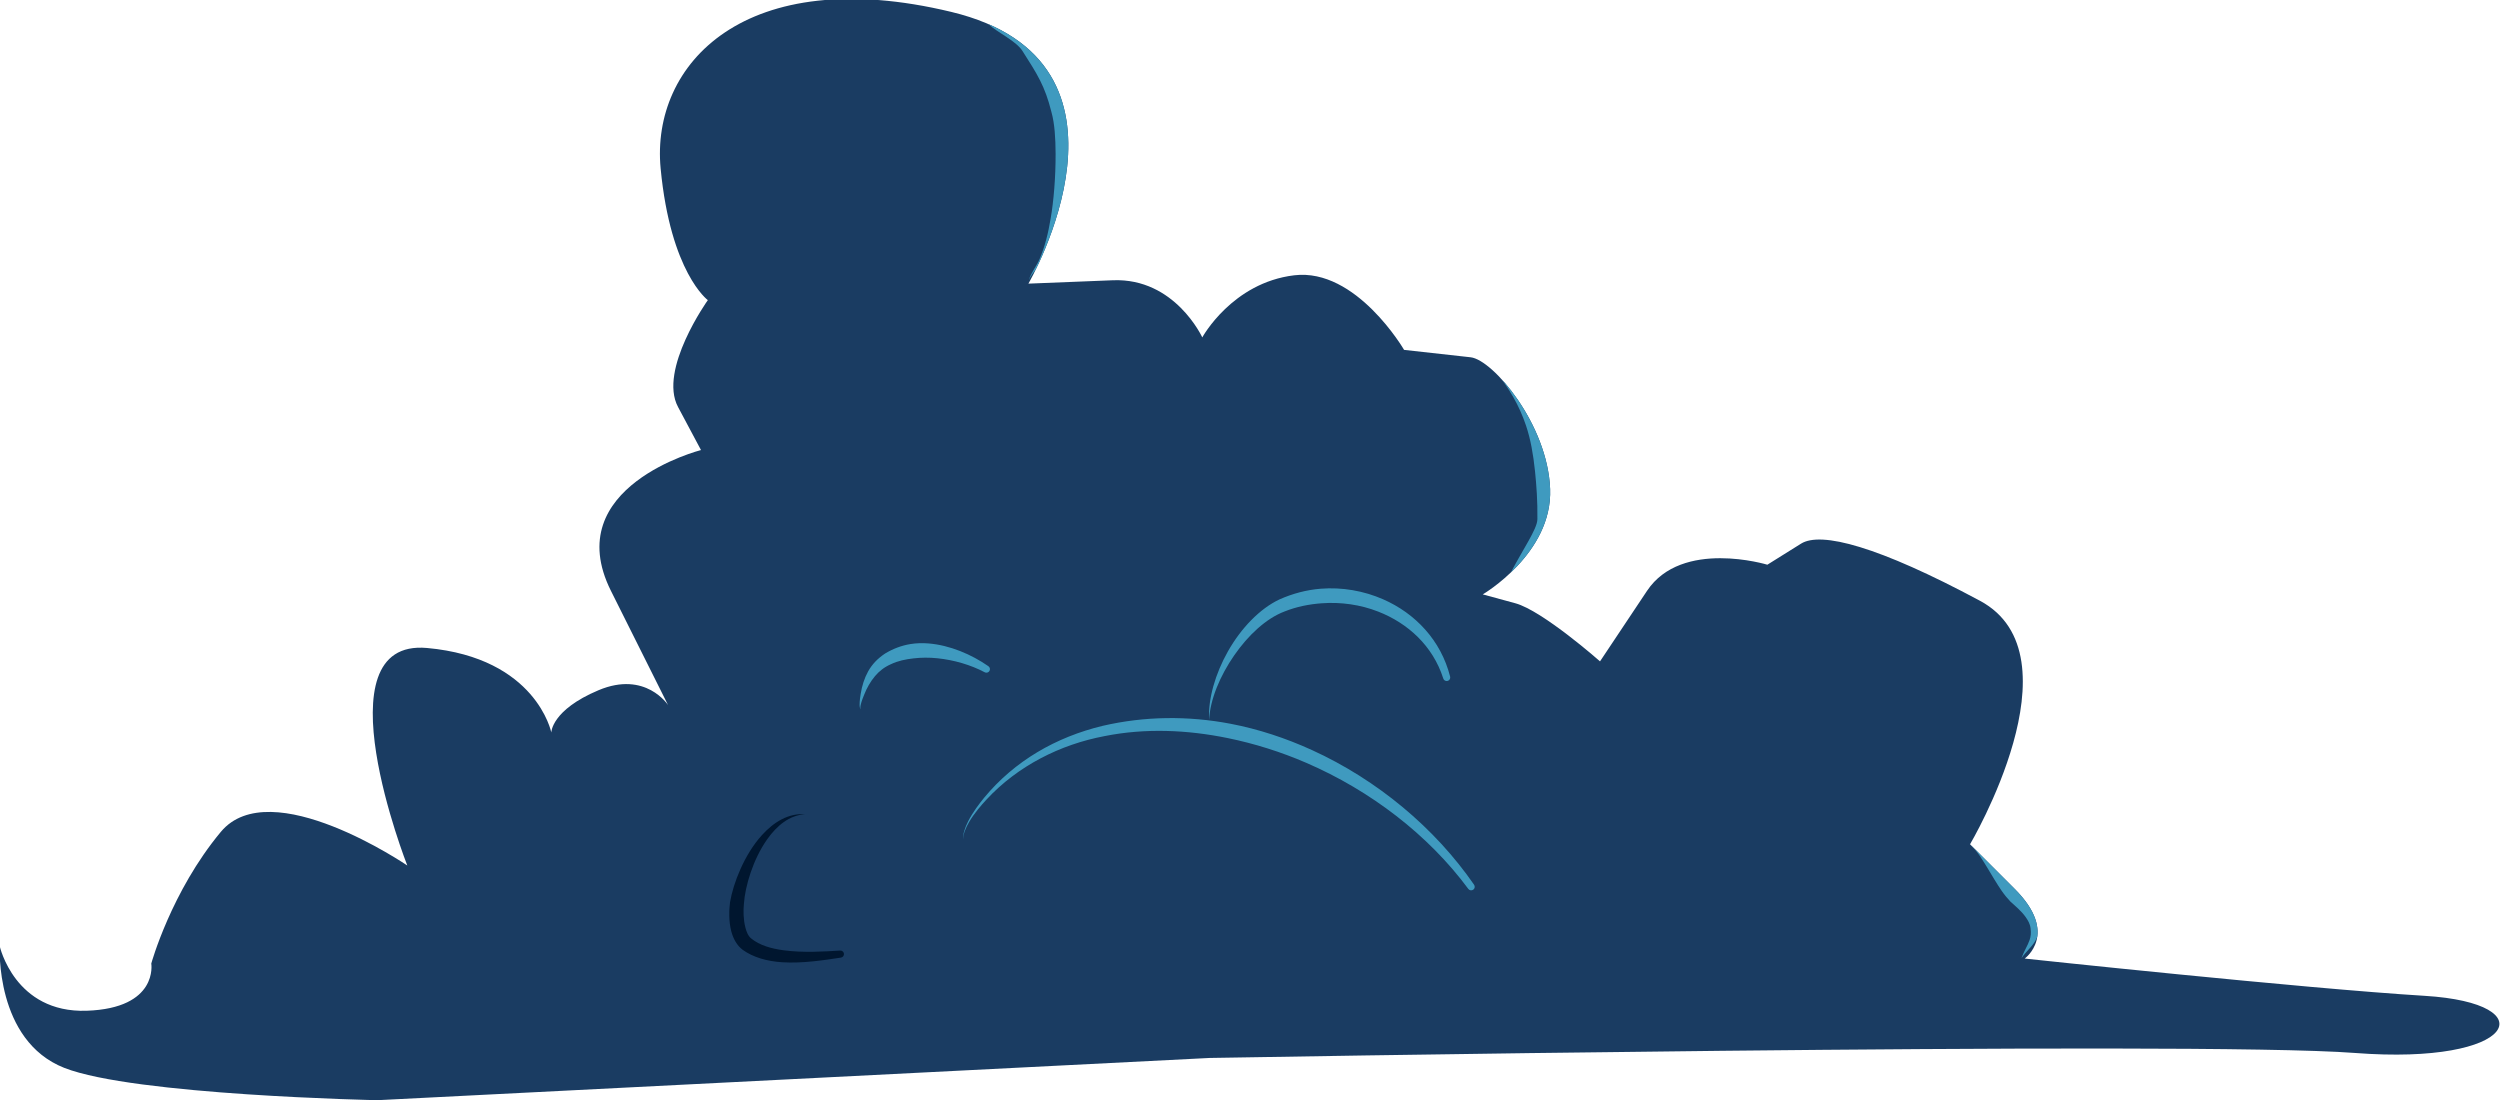 <?xml version="1.0" encoding="UTF-8" standalone="no"?>
<!DOCTYPE svg PUBLIC "-//W3C//DTD SVG 1.1//EN" "http://www.w3.org/Graphics/SVG/1.1/DTD/svg11.dtd">
<svg width="100%" height="100%" viewBox="0 0 568 250" version="1.1" xmlns="http://www.w3.org/2000/svg" xmlns:xlink="http://www.w3.org/1999/xlink" xml:space="preserve" xmlns:serif="http://www.serif.com/" style="fill-rule:evenodd;clip-rule:evenodd;stroke-linejoin:round;stroke-miterlimit:2;">
    <g transform="matrix(2.791,0,0,2.791,-615.379,-1831.73)">
        <path d="M385.307,734.33C385.307,734.33 388.138,732.308 384.498,728.667L380.857,725.026C380.857,725.026 389.959,709.655 381.666,705.205C373.373,700.755 368.721,699.542 367.103,700.553C365.485,701.564 364.358,702.269 364.358,702.269C364.358,702.269 357.395,700.148 354.563,704.396C351.731,708.643 350.736,710.137 350.736,710.137C350.736,710.137 346.068,706.014 343.843,705.407C341.618,704.8 341.19,704.684 341.19,704.684C341.19,704.684 346.877,701.362 346.675,696.103C346.473,690.844 342.023,685.586 340.203,685.383C338.382,685.181 334.786,684.781 334.786,684.781C334.786,684.781 330.899,678.102 325.842,678.709C320.785,679.315 318.358,683.765 318.358,683.765C318.358,683.765 316.133,678.911 311.077,679.113C306.02,679.315 304.203,679.388 304.203,679.388C304.203,679.388 314.718,661.314 297.93,657.269C281.142,653.224 273.456,661.516 274.265,670.011C275.075,678.506 278.108,680.731 278.108,680.731C278.108,680.731 274.063,686.395 275.681,689.428C277.299,692.462 277.551,692.935 277.551,692.935C277.551,692.935 265.973,695.901 270.22,704.396C274.468,712.891 274.872,713.7 274.872,713.7C274.872,713.7 273.052,710.868 269.209,712.486C265.366,714.104 265.366,715.925 265.366,715.925C265.366,715.925 264.152,709.857 255.253,709.048C246.353,708.239 253.643,726.756 253.643,726.756C253.643,726.756 242.511,719.161 238.465,724.015C234.42,728.869 232.802,734.735 232.802,734.735C232.802,734.735 233.409,738.376 227.543,738.578C221.678,738.78 220.464,733.319 220.464,733.319C220.464,733.319 220.06,741.005 225.723,743.23C231.386,745.455 251.208,745.859 251.208,745.859L318.965,742.421C318.965,742.421 399.06,741.005 412.207,742.016C425.354,743.028 427.781,737.971 417.871,737.364C407.96,736.758 385.307,734.33 385.307,734.33Z" style="fill:rgb(26,60,98);"/>
        <clipPath id="_clip1">
            <path d="M385.307,734.33C385.307,734.33 388.138,732.308 384.498,728.667L380.857,725.026C380.857,725.026 389.959,709.655 381.666,705.205C373.373,700.755 368.721,699.542 367.103,700.553C365.485,701.564 364.358,702.269 364.358,702.269C364.358,702.269 357.395,700.148 354.563,704.396C351.731,708.643 350.736,710.137 350.736,710.137C350.736,710.137 346.068,706.014 343.843,705.407C341.618,704.8 341.19,704.684 341.19,704.684C341.19,704.684 346.877,701.362 346.675,696.103C346.473,690.844 342.023,685.586 340.203,685.383C338.382,685.181 334.786,684.781 334.786,684.781C334.786,684.781 330.899,678.102 325.842,678.709C320.785,679.315 318.358,683.765 318.358,683.765C318.358,683.765 316.133,678.911 311.077,679.113C306.02,679.315 304.203,679.388 304.203,679.388C304.203,679.388 314.718,661.314 297.93,657.269C281.142,653.224 273.456,661.516 274.265,670.011C275.075,678.506 278.108,680.731 278.108,680.731C278.108,680.731 274.063,686.395 275.681,689.428C277.299,692.462 277.551,692.935 277.551,692.935C277.551,692.935 265.973,695.901 270.22,704.396C274.468,712.891 274.872,713.7 274.872,713.7C274.872,713.7 273.052,710.868 269.209,712.486C265.366,714.104 265.366,715.925 265.366,715.925C265.366,715.925 264.152,709.857 255.253,709.048C246.353,708.239 253.643,726.756 253.643,726.756C253.643,726.756 242.511,719.161 238.465,724.015C234.42,728.869 232.802,734.735 232.802,734.735C232.802,734.735 233.409,738.376 227.543,738.578C221.678,738.78 220.464,733.319 220.464,733.319C220.464,733.319 220.06,741.005 225.723,743.23C231.386,745.455 251.208,745.859 251.208,745.859L318.965,742.421C318.965,742.421 399.06,741.005 412.207,742.016C425.354,743.028 427.781,737.971 417.871,737.364C407.96,736.758 385.307,734.33 385.307,734.33Z"/>
        </clipPath>
        <g clip-path="url(#_clip1)">
            <g transform="matrix(0.358,0,0,0.358,275.118,511.821)">
                <path d="M189.472,538.348C189.4,537.423 189.824,536.139 190.512,534.656C191.646,532.212 193.472,529.265 194.942,526.607C196.065,524.576 196.997,522.774 196.983,521.568C197.036,517.507 196.771,513.957 196.445,510.763C196.041,506.805 195.424,503.418 194.401,500.362C192.853,495.74 190.571,491.858 187.434,487.981C187.138,487.647 187.169,487.135 187.504,486.839C187.838,486.543 188.35,486.575 188.646,486.909C193.187,491.637 196.511,496.446 198.378,502.972C199.172,505.747 199.715,508.835 199.888,512.334C200.028,515.164 199.863,518.258 199.573,521.687C199.464,522.745 198.867,524.157 197.87,525.692C195.113,529.936 189.673,535.506 189.472,538.348Z" style="fill:rgb(63,154,191);"/>
            </g>
            <g transform="matrix(0.358,0,0,0.358,270.341,511.644)">
                <path d="M56.509,565.331C56.291,565.252 56.216,564.847 56.206,564.328C56.19,563.39 56.412,562.111 56.454,561.835C56.751,560.007 57.277,558.298 58.13,556.756C59.031,555.126 60.323,553.774 62,552.669C63.777,551.588 65.717,550.849 67.76,550.516C69.086,550.3 70.453,550.262 71.816,550.369C76.753,550.759 81.663,552.896 85.459,555.528C85.84,555.761 85.961,556.259 85.728,556.64C85.495,557.021 84.997,557.141 84.616,556.909C81.479,555.251 77.676,554.132 73.859,553.74C72.035,553.552 70.217,553.567 68.441,553.773C66.669,553.978 64.931,554.32 63.319,555.099C61.836,555.748 60.654,556.672 59.692,557.824C58.661,559.061 57.852,560.473 57.238,562.049C57.137,562.3 56.642,563.461 56.449,564.352C56.347,564.826 56.327,565.212 56.509,565.331Z" style="fill:rgb(63,154,191);"/>
            </g>
            <g transform="matrix(0.358,0,0,0.358,270.341,511.644)">
                <path d="M79.718,594.959C79.678,593.686 80.169,592.242 80.885,590.826C81.935,588.751 83.469,586.746 84.537,585.445C87.976,581.277 92.069,577.825 96.615,575.101C101.191,572.36 106.22,570.376 111.476,569.109C120.987,566.9 130.886,566.793 140.551,568.638C146.891,569.849 153.122,571.907 159.067,574.618C173.935,581.398 187.023,592.337 195.926,605.24C196.185,605.604 196.101,606.109 195.738,606.369C195.374,606.628 194.868,606.544 194.609,606.181C185.534,593.904 172.385,583.836 157.776,577.524C152.001,575.028 145.997,573.138 139.908,571.894C130.646,570.002 121.177,569.609 111.975,571.43C106.858,572.397 101.936,574.085 97.394,576.484C92.819,578.9 88.631,582.021 85.044,585.888C83.913,587.102 82.281,588.979 81.122,590.955C80.328,592.307 79.757,593.701 79.718,594.959Z" style="fill:rgb(63,154,191);"/>
            </g>
            <g transform="matrix(0.358,0,0,0.358,270.341,511.644)">
                <path d="M43.762,589.208C40.222,589.455 37.396,591.792 35.181,594.923C32.006,599.409 30.164,605.548 29.897,609.593C29.746,611.045 29.759,613.128 30.226,614.943C30.486,615.952 30.848,616.898 31.571,617.469C33.475,619.023 36.099,619.763 38.899,620.143C43.338,620.745 48.204,620.43 51.757,620.209C52.201,620.162 52.6,620.485 52.647,620.929C52.693,621.373 52.371,621.771 51.927,621.818C48.273,622.361 43.265,623.168 38.627,622.87C35.206,622.65 32.012,621.778 29.602,620.024C28.321,619.061 27.461,617.526 27.01,615.771C26.439,613.553 26.513,610.995 26.741,609.225C27.468,604.894 29.993,598.38 33.989,593.967C36.703,590.97 40.03,588.948 43.762,589.208Z" style="fill:rgb(0,22,47);"/>
            </g>
            <g transform="matrix(0.358,0,0,0.358,270.341,511.644)">
                <path d="M94.681,467.803C94.813,467.306 95.032,466.809 95.292,466.309C95.868,465.202 96.643,464.106 97.096,463.055C97.731,461.597 98.231,460.075 98.645,458.52C99.059,456.968 99.375,455.395 99.631,453.833C100.339,449.853 100.793,444.293 100.773,439.037C100.759,435.526 100.562,432.153 99.821,429.52C99.074,426.539 98.275,424.41 97.252,422.378C96.206,420.298 94.944,418.314 93.252,415.68C91.775,413.331 87.642,411.54 85.576,409.616C84.636,408.74 84.054,407.834 84.019,406.901C83.984,406.456 84.317,406.066 84.762,406.032C85.207,405.997 85.597,406.33 85.632,406.775C85.697,407.323 86.172,407.763 86.766,408.236C89.135,410.123 93.619,411.827 95.389,414.221C97.301,416.86 98.744,418.84 99.932,420.952C101.151,423.121 102.093,425.427 103.026,428.656C103.774,431.56 104.059,435.265 103.865,439.109C103.591,444.527 102.462,450.193 101.381,454.222C100.936,455.793 100.433,457.368 99.825,458.909C99.217,460.449 98.519,461.944 97.693,463.358C97.103,464.361 96.186,465.37 95.464,466.413C95.147,466.871 94.871,467.332 94.681,467.803Z" style="fill:rgb(63,154,191);"/>
            </g>
            <g transform="matrix(0.358,0,0,0.358,270.341,511.644)">
                <path d="M320.4,621.945C320.954,620.332 321.781,619.177 322.256,617.786C322.521,617.012 322.617,616.184 322.466,615.124C322.346,614.12 321.863,613.308 321.306,612.53C320.37,611.226 319.067,610.139 317.898,609.084C317.234,608.391 316.525,607.537 315.848,606.553C314.768,604.984 313.702,603.13 312.628,601.37C311.501,599.524 310.434,597.772 309.262,596.647C308.915,596.365 308.862,595.855 309.144,595.509C309.425,595.162 309.935,595.11 310.282,595.391C311.422,596.168 312.595,597.327 313.764,598.672C315.132,600.246 316.494,602.039 317.754,603.688C318.65,604.86 319.466,605.966 320.272,606.765C321.438,608.121 322.781,609.525 323.589,611.16C324.189,612.373 324.553,613.662 324.438,615.086C324.297,616.448 323.931,617.453 323.353,618.326C322.522,619.583 321.382,620.498 320.4,621.945Z" style="fill:rgb(63,154,191);"/>
            </g>
            <g transform="matrix(0.358,0,0,0.358,268.452,510.564)">
                <path d="M140.949,570.763C140.698,565.978 142.38,560.245 145.238,555.187C148.213,549.922 152.483,545.48 156.957,543.377C159.96,542.043 163.125,541.204 166.319,540.948C171.204,540.558 176.136,541.429 180.533,543.356C187.817,546.548 193.664,552.661 195.753,560.912C195.876,561.341 195.627,561.789 195.198,561.912C194.768,562.034 194.32,561.785 194.198,561.356C191.835,553.944 186.154,548.78 179.381,546.14C175.364,544.574 170.961,543.94 166.572,544.258C163.71,544.466 160.846,545.026 158.115,546.12C153.895,547.707 149.816,551.555 146.672,556.087C143.443,560.741 141.194,566.097 140.949,570.763Z" style="fill:rgb(63,154,191);"/>
            </g>
        </g>
    </g>
</svg>
